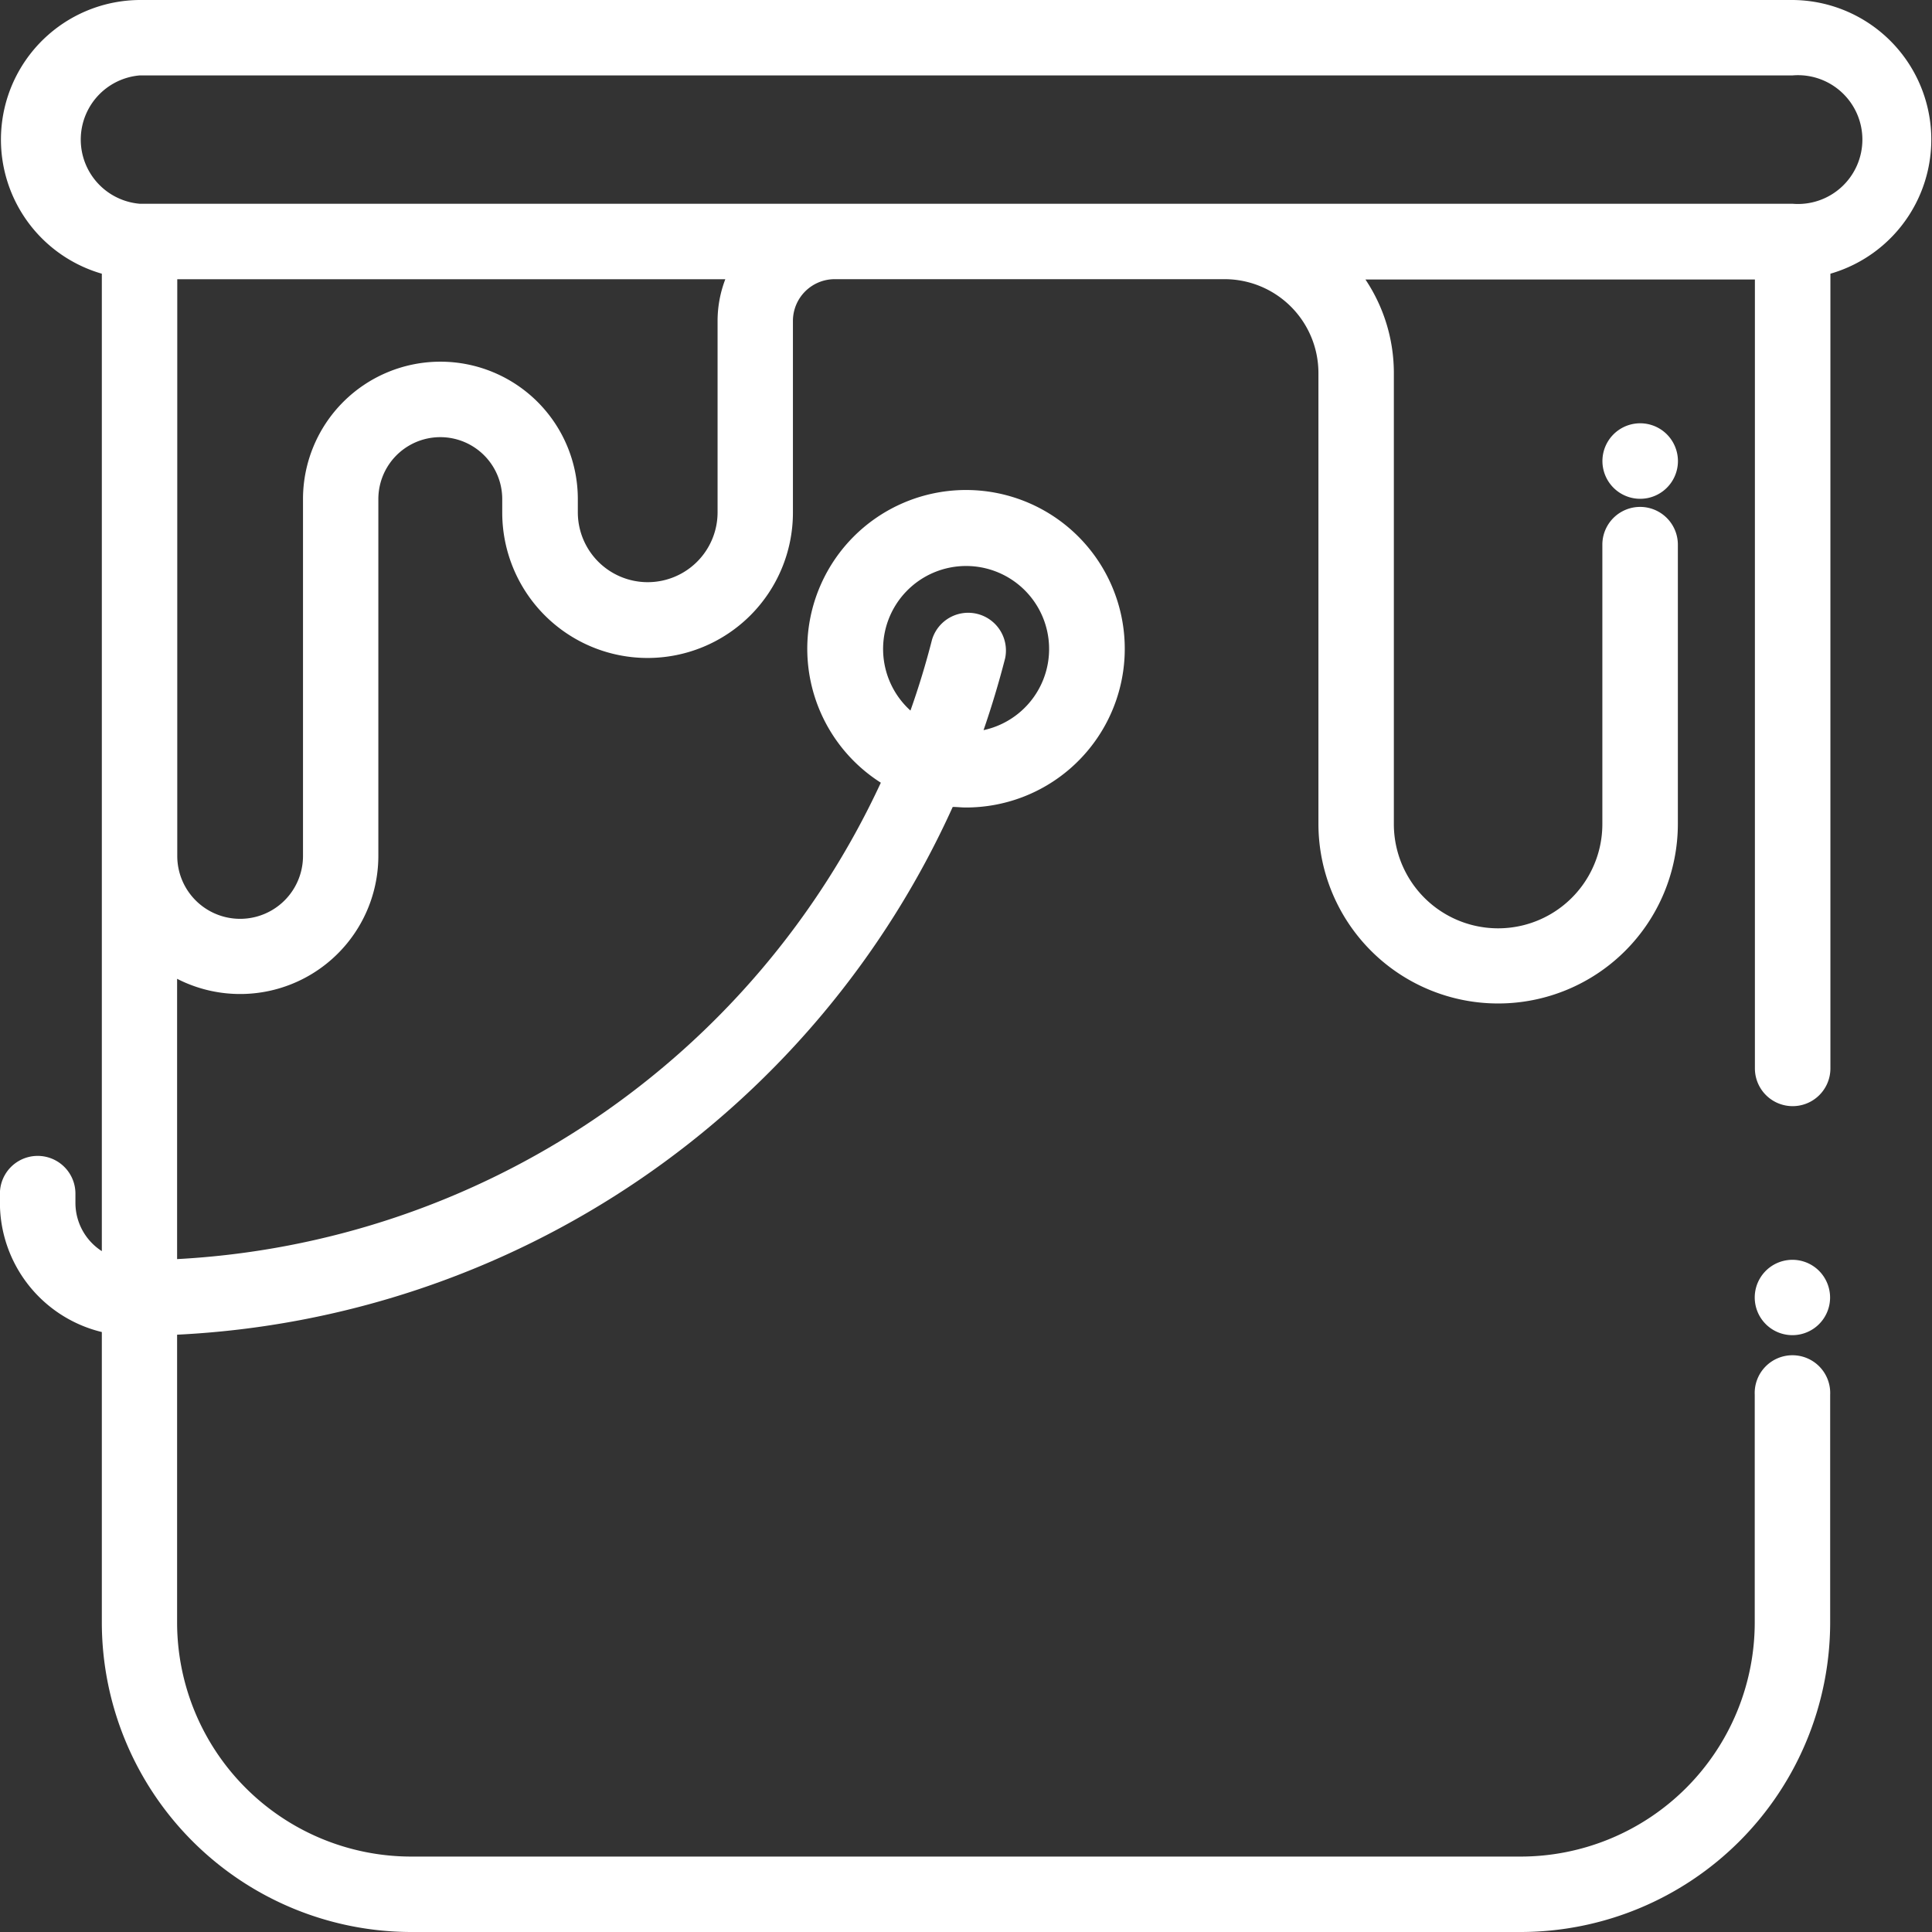 <svg xmlns="http://www.w3.org/2000/svg" width="24" height="24" viewBox="0 0 24 24">
  <rect x="0" y="0" width="24" height="24" fill="#333333" stroke="none"/>
  <g id="paint-bucket" transform="translate(0 0.931)">
    <g id="Grupo_1364" data-name="Grupo 1364" transform="translate(21.797 14.719)">
      <g id="Grupo_1363" data-name="Grupo 1363">
        <path id="Caminho_2099" data-name="Caminho 2099" d="M465.8,314.137a.468.468,0,1,0,.137.331A.472.472,0,0,0,465.8,314.137Z" transform="translate(-465 -314)" fill="#fff"/>
      </g>
    </g>
    <g id="Grupo_1366" data-name="Grupo 1366" transform="translate(0 -0.931)">
      <g id="Grupo_1365" data-name="Grupo 1365">
        <path id="Caminho_2100" data-name="Caminho 2100" d="M22.266,0H1.734a1.734,1.734,0,0,0-.469,3.4V15.542a.713.713,0,0,1-.328-.6v-.114a.469.469,0,0,0-.938,0v.114a1.654,1.654,0,0,0,1.266,1.605v3.608A3.848,3.848,0,0,0,5.109,24H18.891a3.848,3.848,0,0,0,3.844-3.844V17.326a.469.469,0,1,0-.937,0v2.831a2.91,2.91,0,0,1-2.906,2.906H5.109A2.91,2.91,0,0,1,2.2,20.156V16.58a11.175,11.175,0,0,0,9.635-6.556c.053,0,.107.007.162.007a1.972,1.972,0,1,0-1.055-.308A10.238,10.238,0,0,1,2.2,15.641V12.159a1.717,1.717,0,0,0,2.5-1.53V6.2a.769.769,0,1,1,1.539,0v.168a1.805,1.805,0,0,0,3.611,0V3.987a.519.519,0,0,1,.519-.519h4.844a1.166,1.166,0,0,1,1.165,1.165v5.6a2.232,2.232,0,0,0,4.465,0V6.766a.469.469,0,0,0-.938,0v3.471a1.295,1.295,0,0,1-2.59,0v-5.6a2.09,2.09,0,0,0-.353-1.165H21.8v9.8a.469.469,0,1,0,.938,0V3.4A1.734,1.734,0,0,0,22.266,0ZM12,7.031a1.031,1.031,0,0,1,.218,2.039q.151-.437.268-.892a.469.469,0,0,0-.908-.232q-.115.45-.268.881A1.031,1.031,0,0,1,12,7.031ZM8.914,3.987V6.364a.868.868,0,0,1-1.736,0V6.2a1.707,1.707,0,1,0-3.414,0v4.433a.781.781,0,1,1-1.562,0V3.469H9.01A1.448,1.448,0,0,0,8.914,3.987ZM22.266,2.531H1.734a.8.8,0,0,1,0-1.594H22.266a.8.8,0,1,1,0,1.594Z" transform="translate(0 0)" fill="#fff"/>
      </g>
    </g>
    <g id="Grupo_1368" data-name="Grupo 1368" transform="translate(19.907 4.328)">
      <g id="Grupo_1367" data-name="Grupo 1367">
        <path id="Caminho_2101" data-name="Caminho 2101" d="M425.47,92.467a.469.469,0,1,0,.137.331A.472.472,0,0,0,425.47,92.467Z" transform="translate(-424.67 -92.33)" fill="#fff"/>
      </g>
    </g>
  </g>
</svg>
